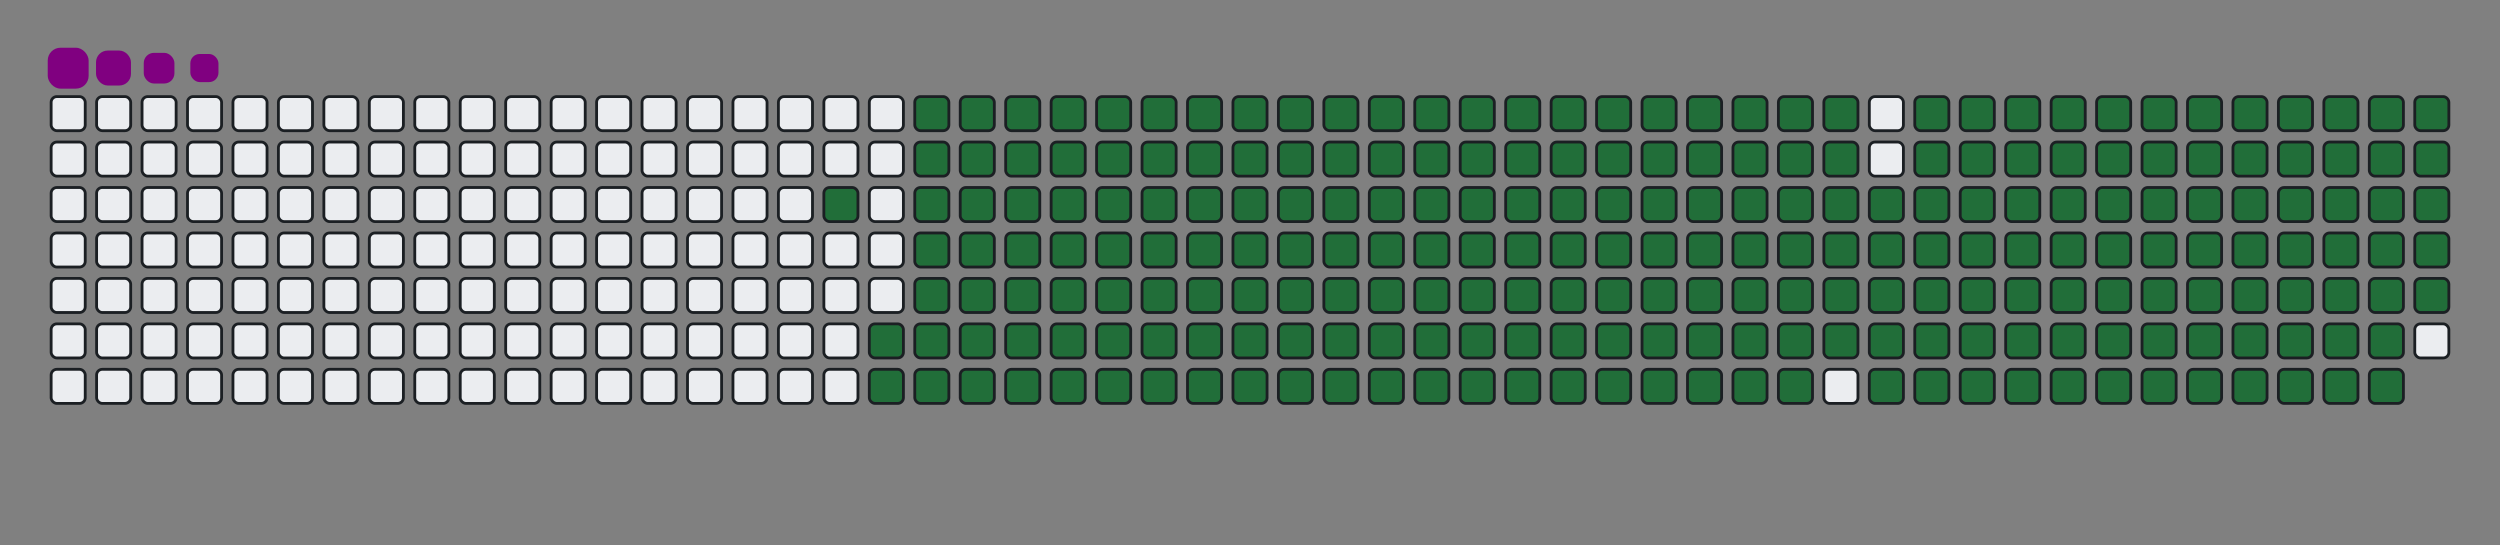 <svg viewBox="-16 -32 880 192" width="880" height="192" xmlns="http://www.w3.org/2000/svg"><rect x="-16" y="-32" width="880" height="192" fill="#808080" stroke="none"/><desc>Generated with https://github.com/Platane/snk</desc><style>@keyframes c0{93.24%{fill:#216e39}93.26%,to{fill:#ebedf0}}@keyframes c1{72.66%{fill:#216e39}72.68%,to{fill:#ebedf0}}@keyframes c2{72.98%{fill:#216e39}73%,to{fill:#ebedf0}}@keyframes c3{6.42%{fill:#216e39}6.44%,to{fill:#ebedf0}}@keyframes c4{19.6%{fill:#216e39}19.62%,to{fill:#ebedf0}}@keyframes c5{19.93%{fill:#216e39}19.95%,to{fill:#ebedf0}}@keyframes c6{50.47%{fill:#216e39}50.49%,to{fill:#ebedf0}}@keyframes c7{50.79%{fill:#216e39}50.81%,to{fill:#ebedf0}}@keyframes c8{72.34%{fill:#216e39}72.36%,to{fill:#ebedf0}}@keyframes c9{73.3%{fill:#216e39}73.32%,to{fill:#ebedf0}}@keyframes ca{6.74%{fill:#216e39}6.76%,to{fill:#ebedf0}}@keyframes cb{19.28%{fill:#216e39}19.3%,to{fill:#ebedf0}}@keyframes cc{20.25%{fill:#216e39}20.27%,to{fill:#ebedf0}}@keyframes cd{50.15%{fill:#216e39}50.17%,to{fill:#ebedf0}}@keyframes ce{51.12%{fill:#216e39}51.14%,to{fill:#ebedf0}}@keyframes cf{72.02%{fill:#216e39}72.04%,to{fill:#ebedf0}}@keyframes cg{73.62%{fill:#216e39}73.64%,to{fill:#ebedf0}}@keyframes ch{7.06%{fill:#216e39}7.08%,to{fill:#ebedf0}}@keyframes ci{18.96%{fill:#216e39}18.98%,to{fill:#ebedf0}}@keyframes cj{20.57%{fill:#216e39}20.59%,to{fill:#ebedf0}}@keyframes ck{49.83%{fill:#216e39}49.85%,to{fill:#ebedf0}}@keyframes cl{51.44%{fill:#216e39}51.46%,to{fill:#ebedf0}}@keyframes cm{71.69%{fill:#216e39}71.71%,to{fill:#ebedf0}}@keyframes cn{73.94%{fill:#216e39}73.96%,to{fill:#ebedf0}}@keyframes co{7.39%{fill:#216e39}7.41%,to{fill:#ebedf0}}@keyframes cp{18.64%{fill:#216e39}18.66%,to{fill:#ebedf0}}@keyframes cq{20.89%{fill:#216e39}20.91%,to{fill:#ebedf0}}@keyframes cr{49.51%{fill:#216e39}49.53%,to{fill:#ebedf0}}@keyframes cs{51.76%{fill:#216e39}51.78%,to{fill:#ebedf0}}@keyframes ct{71.37%{fill:#216e39}71.39%,to{fill:#ebedf0}}@keyframes cu{74.27%{fill:#216e39}74.29%,to{fill:#ebedf0}}@keyframes cv{7.71%{fill:#216e39}7.73%,to{fill:#ebedf0}}@keyframes cw{18.32%{fill:#216e39}18.34%,to{fill:#ebedf0}}@keyframes cx{21.21%{fill:#216e39}21.23%,to{fill:#ebedf0}}@keyframes cy{49.19%{fill:#216e39}49.21%,to{fill:#ebedf0}}@keyframes cz{52.08%{fill:#216e39}52.1%,to{fill:#ebedf0}}@keyframes c10{71.05%{fill:#216e39}71.07%,to{fill:#ebedf0}}@keyframes c11{74.59%{fill:#216e39}74.61%,to{fill:#ebedf0}}@keyframes c12{8.03%{fill:#216e39}8.05%,to{fill:#ebedf0}}@keyframes c13{18%{fill:#216e39}18.02%,to{fill:#ebedf0}}@keyframes c14{21.53%{fill:#216e39}21.55%,to{fill:#ebedf0}}@keyframes c15{48.86%{fill:#216e39}48.88%,to{fill:#ebedf0}}@keyframes c16{52.4%{fill:#216e39}52.42%,to{fill:#ebedf0}}@keyframes c17{70.73%{fill:#216e39}70.75%,to{fill:#ebedf0}}@keyframes c18{74.91%{fill:#216e39}74.93%,to{fill:#ebedf0}}@keyframes c19{8.35%{fill:#216e39}8.37%,to{fill:#ebedf0}}@keyframes c1a{17.67%{fill:#216e39}17.69%,to{fill:#ebedf0}}@keyframes c1b{21.85%{fill:#216e39}21.87%,to{fill:#ebedf0}}@keyframes c1c{48.54%{fill:#216e39}48.56%,to{fill:#ebedf0}}@keyframes c1d{52.72%{fill:#216e39}52.74%,to{fill:#ebedf0}}@keyframes c1e{70.41%{fill:#216e39}70.43%,to{fill:#ebedf0}}@keyframes c1f{75.23%{fill:#216e39}75.25%,to{fill:#ebedf0}}@keyframes c1g{8.67%{fill:#216e39}8.69%,to{fill:#ebedf0}}@keyframes c1h{17.35%{fill:#216e39}17.37%,to{fill:#ebedf0}}@keyframes c1i{22.18%{fill:#216e39}22.2%,to{fill:#ebedf0}}@keyframes c1j{48.22%{fill:#216e39}48.24%,to{fill:#ebedf0}}@keyframes c1k{53.04%{fill:#216e39}53.06%,to{fill:#ebedf0}}@keyframes c1l{70.09%{fill:#216e39}70.11%,to{fill:#ebedf0}}@keyframes c1m{75.55%{fill:#216e39}75.57%,to{fill:#ebedf0}}@keyframes c1n{8.99%{fill:#216e39}9.01%,to{fill:#ebedf0}}@keyframes c1o{17.03%{fill:#216e39}17.05%,to{fill:#ebedf0}}@keyframes c1p{22.5%{fill:#216e39}22.52%,to{fill:#ebedf0}}@keyframes c1q{47.9%{fill:#216e39}47.92%,to{fill:#ebedf0}}@keyframes c1r{53.37%{fill:#216e39}53.39%,to{fill:#ebedf0}}@keyframes c1s{69.76%{fill:#216e39}69.78%,to{fill:#ebedf0}}@keyframes c1t{75.87%{fill:#216e39}75.89%,to{fill:#ebedf0}}@keyframes c1u{9.31%{fill:#216e39}9.33%,to{fill:#ebedf0}}@keyframes c1v{16.71%{fill:#216e39}16.73%,to{fill:#ebedf0}}@keyframes c1w{22.82%{fill:#216e39}22.84%,to{fill:#ebedf0}}@keyframes c1x{47.58%{fill:#216e39}47.6%,to{fill:#ebedf0}}@keyframes c1y{53.69%{fill:#216e39}53.71%,to{fill:#ebedf0}}@keyframes c1z{69.44%{fill:#216e39}69.46%,to{fill:#ebedf0}}@keyframes c20{76.2%{fill:#216e39}76.22%,to{fill:#ebedf0}}@keyframes c21{9.64%{fill:#216e39}9.66%,to{fill:#ebedf0}}@keyframes c22{16.39%{fill:#216e39}16.41%,to{fill:#ebedf0}}@keyframes c23{23.14%{fill:#216e39}23.16%,to{fill:#ebedf0}}@keyframes c24{47.26%{fill:#216e39}47.28%,to{fill:#ebedf0}}@keyframes c25{54.01%{fill:#216e39}54.03%,to{fill:#ebedf0}}@keyframes c26{69.12%{fill:#216e39}69.14%,to{fill:#ebedf0}}@keyframes c27{76.52%{fill:#216e39}76.54%,to{fill:#ebedf0}}@keyframes c28{9.96%{fill:#216e39}9.98%,to{fill:#ebedf0}}@keyframes c29{16.07%{fill:#216e39}16.09%,to{fill:#ebedf0}}@keyframes c2a{23.46%{fill:#216e39}23.48%,to{fill:#ebedf0}}@keyframes c2b{46.94%{fill:#216e39}46.96%,to{fill:#ebedf0}}@keyframes c2c{54.33%{fill:#216e39}54.35%,to{fill:#ebedf0}}@keyframes c2d{68.8%{fill:#216e39}68.82%,to{fill:#ebedf0}}@keyframes c2e{76.84%{fill:#216e39}76.86%,to{fill:#ebedf0}}@keyframes c2f{10.28%{fill:#216e39}10.3%,to{fill:#ebedf0}}@keyframes c2g{15.75%{fill:#216e39}15.77%,to{fill:#ebedf0}}@keyframes c2h{23.78%{fill:#216e39}23.8%,to{fill:#ebedf0}}@keyframes c2i{46.61%{fill:#216e39}46.63%,to{fill:#ebedf0}}@keyframes c2j{54.65%{fill:#216e39}54.67%,to{fill:#ebedf0}}@keyframes c2k{68.48%{fill:#216e39}68.5%,to{fill:#ebedf0}}@keyframes c2l{77.16%{fill:#216e39}77.18%,to{fill:#ebedf0}}@keyframes c2m{10.6%{fill:#216e39}10.62%,to{fill:#ebedf0}}@keyframes c2n{15.42%{fill:#216e39}15.44%,to{fill:#ebedf0}}@keyframes c2o{24.11%{fill:#216e39}24.13%,to{fill:#ebedf0}}@keyframes c2p{46.29%{fill:#216e39}46.31%,to{fill:#ebedf0}}@keyframes c2q{54.97%{fill:#216e39}54.99%,to{fill:#ebedf0}}@keyframes c2r{68.16%{fill:#216e39}68.18%,to{fill:#ebedf0}}@keyframes c2s{77.48%{fill:#216e39}77.5%,to{fill:#ebedf0}}@keyframes c2t{10.92%{fill:#216e39}10.94%,to{fill:#ebedf0}}@keyframes c2u{15.1%{fill:#216e39}15.12%,to{fill:#ebedf0}}@keyframes c2v{24.43%{fill:#216e39}24.45%,to{fill:#ebedf0}}@keyframes c2w{45.97%{fill:#216e39}45.99%,to{fill:#ebedf0}}@keyframes c2x{55.3%{fill:#216e39}55.32%,to{fill:#ebedf0}}@keyframes c2y{67.84%{fill:#216e39}67.86%,to{fill:#ebedf0}}@keyframes c2z{77.8%{fill:#216e39}77.82%,to{fill:#ebedf0}}@keyframes c30{11.24%{fill:#216e39}11.26%,to{fill:#ebedf0}}@keyframes c31{14.78%{fill:#216e39}14.8%,to{fill:#ebedf0}}@keyframes c32{24.75%{fill:#216e39}24.77%,to{fill:#ebedf0}}@keyframes c33{45.65%{fill:#216e39}45.67%,to{fill:#ebedf0}}@keyframes c34{55.62%{fill:#216e39}55.64%,to{fill:#ebedf0}}@keyframes c35{67.51%{fill:#216e39}67.53%,to{fill:#ebedf0}}@keyframes c36{78.13%{fill:#216e39}78.15%,to{fill:#ebedf0}}@keyframes c37{11.57%{fill:#216e39}11.59%,to{fill:#ebedf0}}@keyframes c38{14.46%{fill:#216e39}14.48%,to{fill:#ebedf0}}@keyframes c39{25.07%{fill:#216e39}25.09%,to{fill:#ebedf0}}@keyframes c3a{45.33%{fill:#216e39}45.35%,to{fill:#ebedf0}}@keyframes c3b{55.94%{fill:#216e39}55.96%,to{fill:#ebedf0}}@keyframes c3c{67.19%{fill:#216e39}67.21%,to{fill:#ebedf0}}@keyframes c3d{78.45%{fill:#216e39}78.47%,to{fill:#ebedf0}}@keyframes c3e{11.89%{fill:#216e39}11.91%,to{fill:#ebedf0}}@keyframes c3f{14.14%{fill:#216e39}14.16%,to{fill:#ebedf0}}@keyframes c3g{25.39%{fill:#216e39}25.41%,to{fill:#ebedf0}}@keyframes c3h{45.01%{fill:#216e39}45.03%,to{fill:#ebedf0}}@keyframes c3i{56.26%{fill:#216e39}56.28%,to{fill:#ebedf0}}@keyframes c3j{66.87%{fill:#216e39}66.89%,to{fill:#ebedf0}}@keyframes c3k{78.77%{fill:#216e39}78.79%,to{fill:#ebedf0}}@keyframes c3l{12.21%{fill:#216e39}12.23%,to{fill:#ebedf0}}@keyframes c3m{13.82%{fill:#216e39}13.84%,to{fill:#ebedf0}}@keyframes c3n{25.71%{fill:#216e39}25.73%,to{fill:#ebedf0}}@keyframes c3o{44.68%{fill:#216e39}44.7%,to{fill:#ebedf0}}@keyframes c3p{56.58%{fill:#216e39}56.6%,to{fill:#ebedf0}}@keyframes c3q{66.55%{fill:#216e39}66.57%,to{fill:#ebedf0}}@keyframes c3r{79.09%{fill:#216e39}79.11%,to{fill:#ebedf0}}@keyframes c3s{12.53%{fill:#216e39}12.55%,to{fill:#ebedf0}}@keyframes c3t{13.49%{fill:#216e39}13.51%,to{fill:#ebedf0}}@keyframes c3u{26.04%{fill:#216e39}26.06%,to{fill:#ebedf0}}@keyframes c3v{44.36%{fill:#216e39}44.38%,to{fill:#ebedf0}}@keyframes c3w{56.9%{fill:#216e39}56.92%,to{fill:#ebedf0}}@keyframes c3x{66.23%{fill:#216e39}66.25%,to{fill:#ebedf0}}@keyframes c3y{79.41%{fill:#216e39}79.43%,to{fill:#ebedf0}}@keyframes c3z{12.85%{fill:#216e39}12.87%,to{fill:#ebedf0}}@keyframes c40{13.17%{fill:#216e39}13.19%,to{fill:#ebedf0}}@keyframes c41{26.36%{fill:#216e39}26.38%,to{fill:#ebedf0}}@keyframes c42{44.04%{fill:#216e39}44.06%,to{fill:#ebedf0}}@keyframes c43{57.22%{fill:#216e39}57.24%,to{fill:#ebedf0}}@keyframes c44{65.91%{fill:#216e39}65.93%,to{fill:#ebedf0}}@keyframes c45{26.68%{fill:#216e39}26.7%,to{fill:#ebedf0}}@keyframes c46{43.72%{fill:#216e39}43.74%,to{fill:#ebedf0}}@keyframes c47{57.55%{fill:#216e39}57.57%,to{fill:#ebedf0}}@keyframes c48{65.58%{fill:#216e39}65.6%,to{fill:#ebedf0}}@keyframes c49{80.05%{fill:#216e39}80.07%,to{fill:#ebedf0}}@keyframes c4a{34.72%{fill:#216e39}34.74%,to{fill:#ebedf0}}@keyframes c4b{35.04%{fill:#216e39}35.06%,to{fill:#ebedf0}}@keyframes c4c{27%{fill:#216e39}27.02%,to{fill:#ebedf0}}@keyframes c4d{43.4%{fill:#216e39}43.42%,to{fill:#ebedf0}}@keyframes c4e{57.87%{fill:#216e39}57.89%,to{fill:#ebedf0}}@keyframes c4f{65.26%{fill:#216e39}65.28%,to{fill:#ebedf0}}@keyframes c4g{80.38%{fill:#216e39}80.4%,to{fill:#ebedf0}}@keyframes c4h{34.4%{fill:#216e39}34.42%,to{fill:#ebedf0}}@keyframes c4i{35.36%{fill:#216e39}35.38%,to{fill:#ebedf0}}@keyframes c4j{27.32%{fill:#216e39}27.34%,to{fill:#ebedf0}}@keyframes c4k{43.08%{fill:#216e39}43.1%,to{fill:#ebedf0}}@keyframes c4l{58.19%{fill:#216e39}58.21%,to{fill:#ebedf0}}@keyframes c4m{64.94%{fill:#216e39}64.96%,to{fill:#ebedf0}}@keyframes c4n{80.7%{fill:#216e39}80.72%,to{fill:#ebedf0}}@keyframes c4o{34.07%{fill:#216e39}34.09%,to{fill:#ebedf0}}@keyframes c4p{35.68%{fill:#216e39}35.7%,to{fill:#ebedf0}}@keyframes c4q{27.64%{fill:#216e39}27.66%,to{fill:#ebedf0}}@keyframes c4r{42.76%{fill:#216e39}42.78%,to{fill:#ebedf0}}@keyframes c4s{58.51%{fill:#216e39}58.53%,to{fill:#ebedf0}}@keyframes c4t{64.62%{fill:#216e39}64.64%,to{fill:#ebedf0}}@keyframes c4u{81.02%{fill:#216e39}81.04%,to{fill:#ebedf0}}@keyframes c4v{33.75%{fill:#216e39}33.77%,to{fill:#ebedf0}}@keyframes c4w{36%{fill:#216e39}36.02%,to{fill:#ebedf0}}@keyframes c4x{27.96%{fill:#216e39}27.98%,to{fill:#ebedf0}}@keyframes c4y{42.43%{fill:#216e39}42.45%,to{fill:#ebedf0}}@keyframes c4z{58.83%{fill:#216e39}58.85%,to{fill:#ebedf0}}@keyframes c50{64.3%{fill:#216e39}64.32%,to{fill:#ebedf0}}@keyframes c51{81.34%{fill:#216e39}81.36%,to{fill:#ebedf0}}@keyframes c52{33.43%{fill:#216e39}33.45%,to{fill:#ebedf0}}@keyframes c53{36.32%{fill:#216e39}36.34%,to{fill:#ebedf0}}@keyframes c54{28.29%{fill:#216e39}28.31%,to{fill:#ebedf0}}@keyframes c55{42.11%{fill:#216e39}42.13%,to{fill:#ebedf0}}@keyframes c56{59.15%{fill:#216e39}59.17%,to{fill:#ebedf0}}@keyframes c57{63.98%{fill:#216e39}64%,to{fill:#ebedf0}}@keyframes c58{81.66%{fill:#216e39}81.68%,to{fill:#ebedf0}}@keyframes c59{33.11%{fill:#216e39}33.13%,to{fill:#ebedf0}}@keyframes c5a{36.65%{fill:#216e39}36.67%,to{fill:#ebedf0}}@keyframes c5b{28.61%{fill:#216e39}28.63%,to{fill:#ebedf0}}@keyframes c5c{41.79%{fill:#216e39}41.81%,to{fill:#ebedf0}}@keyframes c5d{59.48%{fill:#216e39}59.5%,to{fill:#ebedf0}}@keyframes c5e{63.66%{fill:#216e39}63.68%,to{fill:#ebedf0}}@keyframes c5f{81.98%{fill:#216e39}82%,to{fill:#ebedf0}}@keyframes c5g{32.79%{fill:#216e39}32.81%,to{fill:#ebedf0}}@keyframes c5h{36.97%{fill:#216e39}36.99%,to{fill:#ebedf0}}@keyframes c5i{28.93%{fill:#216e39}28.95%,to{fill:#ebedf0}}@keyframes c5j{41.47%{fill:#216e39}41.49%,to{fill:#ebedf0}}@keyframes c5k{59.8%{fill:#216e39}59.82%,to{fill:#ebedf0}}@keyframes c5l{63.33%{fill:#216e39}63.35%,to{fill:#ebedf0}}@keyframes c5m{82.31%{fill:#216e39}82.33%,to{fill:#ebedf0}}@keyframes c5n{32.47%{fill:#216e39}32.49%,to{fill:#ebedf0}}@keyframes c5o{37.29%{fill:#216e39}37.31%,to{fill:#ebedf0}}@keyframes c5p{29.25%{fill:#216e39}29.27%,to{fill:#ebedf0}}@keyframes c5q{41.15%{fill:#216e39}41.17%,to{fill:#ebedf0}}@keyframes c5r{60.12%{fill:#216e39}60.14%,to{fill:#ebedf0}}@keyframes c5s{63.01%{fill:#216e39}63.03%,to{fill:#ebedf0}}@keyframes c5t{62.69%{fill:#216e39}62.71%,to{fill:#ebedf0}}@keyframes c5u{32.14%{fill:#216e39}32.16%,to{fill:#ebedf0}}@keyframes c5v{37.61%{fill:#216e39}37.63%,to{fill:#ebedf0}}@keyframes c5w{29.57%{fill:#216e39}29.59%,to{fill:#ebedf0}}@keyframes c5x{40.83%{fill:#216e39}40.85%,to{fill:#ebedf0}}@keyframes c5y{60.44%{fill:#216e39}60.46%,to{fill:#ebedf0}}@keyframes c5z{60.76%{fill:#216e39}60.78%,to{fill:#ebedf0}}@keyframes c60{62.37%{fill:#216e39}62.39%,to{fill:#ebedf0}}@keyframes c61{31.82%{fill:#216e39}31.84%,to{fill:#ebedf0}}@keyframes c62{37.93%{fill:#216e39}37.95%,to{fill:#ebedf0}}@keyframes c63{29.89%{fill:#216e39}29.91%,to{fill:#ebedf0}}@keyframes c64{40.5%{fill:#216e39}40.52%,to{fill:#ebedf0}}@keyframes c65{40.18%{fill:#216e39}40.2%,to{fill:#ebedf0}}@keyframes c66{61.08%{fill:#216e39}61.1%,to{fill:#ebedf0}}@keyframes c67{62.05%{fill:#216e39}62.07%,to{fill:#ebedf0}}@keyframes c68{31.5%{fill:#216e39}31.52%,to{fill:#ebedf0}}@keyframes c69{38.25%{fill:#216e39}38.27%,to{fill:#ebedf0}}@keyframes c6a{30.22%{fill:#216e39}30.24%,to{fill:#ebedf0}}@keyframes c6b{38.9%{fill:#216e39}38.92%,to{fill:#ebedf0}}@keyframes c6c{39.86%{fill:#216e39}39.88%,to{fill:#ebedf0}}@keyframes c6d{61.4%{fill:#216e39}61.42%,to{fill:#ebedf0}}@keyframes c6e{61.73%{fill:#216e39}61.75%,to{fill:#ebedf0}}@keyframes c6f{31.18%{fill:#216e39}31.2%,to{fill:#ebedf0}}@keyframes c6g{30.86%{fill:#216e39}30.88%,to{fill:#ebedf0}}@keyframes c6h{30.54%{fill:#216e39}30.56%,to{fill:#ebedf0}}@keyframes c6i{39.22%{fill:#216e39}39.24%,to{fill:#ebedf0}}@keyframes c6j{39.54%{fill:#216e39}39.56%,to{fill:#ebedf0}}@keyframes u0{6.42%,6.44%,6.74%{transform:scale(0,1)}6.76%,7.06%,7.08%,7.39%{transform:scale(.01,1)}7.41%,7.71%,7.73%,8.03%{transform:scale(.02,1)}8.05%,8.35%,8.37%,8.67%,8.69%,8.99%{transform:scale(.03,1)}9.01%,9.31%,9.33%,9.64%{transform:scale(.04,1)}10.28%,9.66%,9.96%,9.98%{transform:scale(.05,1)}10.3%,10.6%,10.62%,10.92%,10.94%,11.24%{transform:scale(.06,1)}11.26%,11.57%,11.59%,11.89%{transform:scale(.07,1)}11.91%,12.21%,12.23%,12.53%,12.55%,12.85%{transform:scale(.08,1)}12.87%,13.17%,13.19%,13.49%{transform:scale(.09,1)}13.51%,13.82%,13.84%,14.14%{transform:scale(.1,1)}14.16%,14.46%,14.48%,14.78%,14.8%,15.1%{transform:scale(.11,1)}15.12%,15.42%,15.44%,15.75%{transform:scale(.12,1)}15.77%,16.07%,16.09%,16.39%{transform:scale(.13,1)}16.41%,16.71%,16.73%,17.03%,17.05%,17.35%{transform:scale(.14,1)}17.37%,17.67%,17.69%,18%{transform:scale(.15,1)}18.02%,18.32%,18.34%,18.64%{transform:scale(.16,1)}18.66%,18.96%,18.98%,19.28%,19.3%,19.6%{transform:scale(.17,1)}19.62%,19.93%,19.95%,20.25%{transform:scale(.18,1)}20.27%,20.57%,20.59%,20.89%,20.91%,21.21%{transform:scale(.19,1)}21.23%,21.53%,21.55%,21.85%{transform:scale(.2,1)}21.87%,22.18%,22.2%,22.5%{transform:scale(.21,1)}22.52%,22.82%,22.84%,23.14%,23.16%,23.46%{transform:scale(.22,1)}23.48%,23.78%,23.8%,24.11%{transform:scale(.23,1)}24.13%,24.43%,24.45%,24.75%{transform:scale(.24,1)}24.77%,25.07%,25.09%,25.39%,25.41%,25.71%{transform:scale(.25,1)}25.73%,26.04%,26.06%,26.36%{transform:scale(.26,1)}26.38%,26.68%,26.7%,27%{transform:scale(.27,1)}27.02%,27.32%,27.34%,27.64%,27.66%,27.96%{transform:scale(.28,1)}27.98%,28.29%,28.31%,28.61%{transform:scale(.29,1)}28.63%,28.93%,28.95%,29.25%{transform:scale(.3,1)}29.27%,29.57%,29.59%,29.89%,29.91%,30.22%{transform:scale(.31,1)}30.24%,30.54%,30.56%,30.86%{transform:scale(.32,1)}30.88%,31.18%,31.2%,31.5%,31.52%,31.82%{transform:scale(.33,1)}31.84%,32.14%,32.16%,32.47%{transform:scale(.34,1)}32.49%,32.79%,32.81%,33.11%{transform:scale(.35,1)}33.13%,33.43%,33.45%,33.75%,33.77%,34.07%{transform:scale(.36,1)}34.09%,34.4%,34.42%,34.72%{transform:scale(.37,1)}34.74%,35.04%,35.06%,35.36%{transform:scale(.38,1)}35.38%,35.68%,35.7%,36%,36.02%,36.32%{transform:scale(.39,1)}36.34%,36.65%,36.67%,36.97%{transform:scale(.4,1)}36.99%,37.29%,37.31%,37.61%{transform:scale(.41,1)}37.63%,37.93%,37.95%,38.25%,38.27%,38.9%{transform:scale(.42,1)}38.92%,39.22%,39.24%,39.54%{transform:scale(.43,1)}39.56%,39.86%,39.88%,40.18%,40.2%,40.5%{transform:scale(.44,1)}40.52%,40.83%,40.85%,41.15%{transform:scale(.45,1)}41.17%,41.47%,41.49%,41.79%{transform:scale(.46,1)}41.81%,42.11%,42.13%,42.43%,42.45%,42.76%{transform:scale(.47,1)}42.78%,43.08%,43.1%,43.4%{transform:scale(.48,1)}43.42%,43.72%,43.74%,44.04%{transform:scale(.49,1)}44.06%,44.36%,44.38%,44.68%,44.7%,45.01%{transform:scale(.5,1)}45.03%,45.33%,45.35%,45.65%{transform:scale(.51,1)}45.67%,45.97%,45.99%,46.29%{transform:scale(.52,1)}46.31%,46.61%,46.63%,46.94%,46.96%,47.26%{transform:scale(.53,1)}47.28%,47.58%,47.6%,47.9%{transform:scale(.54,1)}47.92%,48.22%,48.24%,48.54%{transform:scale(.55,1)}48.56%,48.86%,48.88%,49.19%,49.21%,49.51%{transform:scale(.56,1)}49.53%,49.83%,49.85%,50.15%{transform:scale(.57,1)}50.17%,50.47%,50.49%,50.79%,50.81%,51.12%{transform:scale(.58,1)}51.14%,51.44%,51.46%,51.76%{transform:scale(.59,1)}51.78%,52.08%,52.1%,52.4%{transform:scale(.6,1)}52.42%,52.72%,52.74%,53.04%,53.06%,53.37%{transform:scale(.61,1)}53.39%,53.69%,53.71%,54.01%{transform:scale(.62,1)}54.03%,54.33%,54.35%,54.65%{transform:scale(.63,1)}54.67%,54.97%,54.99%,55.3%,55.32%,55.62%{transform:scale(.64,1)}55.64%,55.94%,55.96%,56.26%{transform:scale(.65,1)}56.28%,56.58%,56.6%,56.9%{transform:scale(.66,1)}56.92%,57.22%,57.24%,57.55%,57.57%,57.87%{transform:scale(.67,1)}57.89%,58.19%,58.21%,58.51%{transform:scale(.68,1)}58.53%,58.83%,58.85%,59.15%,59.17%,59.48%{transform:scale(.69,1)}59.5%,59.8%,59.82%,60.12%{transform:scale(.7,1)}60.14%,60.44%,60.46%,60.76%{transform:scale(.71,1)}60.78%,61.08%,61.1%,61.4%,61.42%,61.73%{transform:scale(.72,1)}61.75%,62.05%,62.07%,62.37%{transform:scale(.73,1)}62.39%,62.69%,62.71%,63.01%{transform:scale(.74,1)}63.03%,63.33%,63.35%,63.66%,63.68%,63.98%{transform:scale(.75,1)}64%,64.3%,64.32%,64.62%{transform:scale(.76,1)}64.64%,64.94%,64.96%,65.26%{transform:scale(.77,1)}65.28%,65.58%,65.6%,65.91%,65.93%,66.23%{transform:scale(.78,1)}66.25%,66.55%,66.57%,66.87%{transform:scale(.79,1)}66.89%,67.19%,67.21%,67.51%{transform:scale(.8,1)}67.53%,67.84%,67.86%,68.16%,68.18%,68.48%{transform:scale(.81,1)}68.5%,68.8%,68.82%,69.12%{transform:scale(.82,1)}69.14%,69.44%,69.46%,69.76%,69.78%,70.09%{transform:scale(.83,1)}70.11%,70.41%,70.43%,70.73%{transform:scale(.84,1)}70.75%,71.05%,71.07%,71.37%{transform:scale(.85,1)}71.39%,71.69%,71.71%,72.02%,72.04%,72.34%{transform:scale(.86,1)}72.36%,72.66%,72.68%,72.98%{transform:scale(.87,1)}73%,73.3%,73.32%,73.62%{transform:scale(.88,1)}73.64%,73.94%,73.96%,74.27%,74.29%,74.59%{transform:scale(.89,1)}74.61%,74.91%,74.93%,75.23%{transform:scale(.9,1)}75.25%,75.55%,75.57%,75.87%{transform:scale(.91,1)}75.89%,76.2%,76.22%,76.52%,76.54%,76.84%{transform:scale(.92,1)}76.86%,77.16%,77.18%,77.48%{transform:scale(.93,1)}77.5%,77.8%,77.82%,78.13%,78.15%,78.45%{transform:scale(.94,1)}78.47%,78.77%,78.79%,79.09%{transform:scale(.95,1)}79.11%,79.41%,79.43%,80.05%{transform:scale(.96,1)}80.07%,80.38%,80.4%,80.7%,80.72%,81.02%{transform:scale(.97,1)}81.04%,81.34%,81.36%,81.66%{transform:scale(.98,1)}81.68%,81.98%,82%,82.31%{transform:scale(.99,1)}82.33%,93.24%,93.26%,to{transform:scale(1,1)}}@keyframes s0{0%,99.68%{transform:translate(0,-16px)}.32%{transform:translate(0,0)}12.86%{transform:translate(624px,0)}13.18%{transform:translate(624px,16px)}19.61%{transform:translate(304px,16px)}19.94%{transform:translate(304px,32px)}30.55%{transform:translate(832px,32px)}31.19%{transform:translate(832px,0)}34.73%{transform:translate(656px,0)}35.05%{transform:translate(656px,16px)}38.26%{transform:translate(816px,16px)}38.91%{transform:translate(816px,48px)}39.23%{transform:translate(832px,48px)}39.55%{transform:translate(832px,64px)}40.19%{transform:translate(800px,64px)}40.51%{transform:translate(800px,48px)}50.48%{transform:translate(304px,48px)}50.8%{transform:translate(304px,64px)}60.45%{transform:translate(784px,64px)}60.77%{transform:translate(784px,80px)}61.41%{transform:translate(816px,80px)}61.74%{transform:translate(816px,96px)}62.7%{transform:translate(768px,96px)}63.02%{transform:translate(768px,80px)}72.67%{transform:translate(288px,80px)}72.99%{transform:translate(288px,96px)}82.32%{transform:translate(752px,96px)}83.6%{transform:translate(752px,32px)}97.43%{transform:translate(64px,32px)}98.07%{transform:translate(64px,0)}98.39%{transform:translate(48px,0)}98.71%{transform:translate(48px,-16px)}}@keyframes s1{0%,99.68%{transform:translate(16px,-16px)}.32%{transform:translate(0,-16px)}.64%{transform:translate(0,0)}13.18%{transform:translate(624px,0)}13.5%{transform:translate(624px,16px)}19.94%{transform:translate(304px,16px)}20.26%{transform:translate(304px,32px)}30.87%{transform:translate(832px,32px)}31.51%{transform:translate(832px,0)}35.05%{transform:translate(656px,0)}35.37%{transform:translate(656px,16px)}38.59%{transform:translate(816px,16px)}39.23%{transform:translate(816px,48px)}39.55%{transform:translate(832px,48px)}39.87%{transform:translate(832px,64px)}40.51%{transform:translate(800px,64px)}40.84%{transform:translate(800px,48px)}50.8%{transform:translate(304px,48px)}51.13%{transform:translate(304px,64px)}60.77%{transform:translate(784px,64px)}61.09%{transform:translate(784px,80px)}61.74%{transform:translate(816px,80px)}62.06%{transform:translate(816px,96px)}63.02%{transform:translate(768px,96px)}63.34%{transform:translate(768px,80px)}72.99%{transform:translate(288px,80px)}73.31%{transform:translate(288px,96px)}82.64%{transform:translate(752px,96px)}83.92%{transform:translate(752px,32px)}97.75%{transform:translate(64px,32px)}98.39%{transform:translate(64px,0)}98.71%{transform:translate(48px,0)}99.04%{transform:translate(48px,-16px)}}@keyframes s2{0%,99.68%{transform:translate(32px,-16px)}.64%{transform:translate(0,-16px)}.96%{transform:translate(0,0)}13.5%{transform:translate(624px,0)}13.83%{transform:translate(624px,16px)}20.26%{transform:translate(304px,16px)}20.58%{transform:translate(304px,32px)}31.19%{transform:translate(832px,32px)}31.83%{transform:translate(832px,0)}35.37%{transform:translate(656px,0)}35.69%{transform:translate(656px,16px)}38.91%{transform:translate(816px,16px)}39.55%{transform:translate(816px,48px)}39.87%{transform:translate(832px,48px)}40.19%{transform:translate(832px,64px)}40.84%{transform:translate(800px,64px)}41.16%{transform:translate(800px,48px)}51.13%{transform:translate(304px,48px)}51.45%{transform:translate(304px,64px)}61.09%{transform:translate(784px,64px)}61.41%{transform:translate(784px,80px)}62.06%{transform:translate(816px,80px)}62.38%{transform:translate(816px,96px)}63.34%{transform:translate(768px,96px)}63.67%{transform:translate(768px,80px)}73.31%{transform:translate(288px,80px)}73.63%{transform:translate(288px,96px)}82.96%{transform:translate(752px,96px)}84.24%{transform:translate(752px,32px)}98.07%{transform:translate(64px,32px)}98.71%{transform:translate(64px,0)}99.04%{transform:translate(48px,0)}99.36%{transform:translate(48px,-16px)}}@keyframes s3{0%,99.68%{transform:translate(48px,-16px)}.96%{transform:translate(0,-16px)}1.29%{transform:translate(0,0)}13.83%{transform:translate(624px,0)}14.15%{transform:translate(624px,16px)}20.58%{transform:translate(304px,16px)}20.9%{transform:translate(304px,32px)}31.51%{transform:translate(832px,32px)}32.15%{transform:translate(832px,0)}35.69%{transform:translate(656px,0)}36.01%{transform:translate(656px,16px)}39.23%{transform:translate(816px,16px)}39.87%{transform:translate(816px,48px)}40.19%{transform:translate(832px,48px)}40.51%{transform:translate(832px,64px)}41.16%{transform:translate(800px,64px)}41.48%{transform:translate(800px,48px)}51.45%{transform:translate(304px,48px)}51.77%{transform:translate(304px,64px)}61.41%{transform:translate(784px,64px)}61.74%{transform:translate(784px,80px)}62.38%{transform:translate(816px,80px)}62.7%{transform:translate(816px,96px)}63.67%{transform:translate(768px,96px)}63.99%{transform:translate(768px,80px)}73.63%{transform:translate(288px,80px)}73.95%{transform:translate(288px,96px)}83.28%{transform:translate(752px,96px)}84.57%{transform:translate(752px,32px)}98.39%{transform:translate(64px,32px)}99.04%{transform:translate(64px,0)}99.36%{transform:translate(48px,0)}}:root{--cb:#1b1f230a;--cs:purple;--ce:#ebedf0;--c0:#ebedf0;--c1:#9be9a8;--c2:#40c463;--c3:#30a14e;--c4:#216e39}@media (prefers-color-scheme:dark){:root{--cb:#1b1f230a;--cs:purple;--ce:#161b22;--c1:#01311f;--c2:#034525;--c3:#0f6d31;--c4:#00c647}}.c{shape-rendering:geometricPrecision;fill:#ebedf0;stroke-width:1px;stroke:#1b1f230a;animation:none 31100ms linear infinite}.c.c0,.c.c1{fill:#216e39;animation-name:c0}.c.c1{animation-name:c1}.c.c2,.c.c3,.c.c4{fill:#216e39;animation-name:c2}.c.c3,.c.c4{animation-name:c3}.c.c4{animation-name:c4}.c.c5,.c.c6,.c.c7{fill:#216e39;animation-name:c5}.c.c6,.c.c7{animation-name:c6}.c.c7{animation-name:c7}.c.c8,.c.c9,.c.ca{fill:#216e39;animation-name:c8}.c.c9,.c.ca{animation-name:c9}.c.ca{animation-name:ca}.c.cb,.c.cc,.c.cd{fill:#216e39;animation-name:cb}.c.cc,.c.cd{animation-name:cc}.c.cd{animation-name:cd}.c.ce,.c.cf,.c.cg{fill:#216e39;animation-name:ce}.c.cf,.c.cg{animation-name:cf}.c.cg{animation-name:cg}.c.ch,.c.ci,.c.cj{fill:#216e39;animation-name:ch}.c.ci,.c.cj{animation-name:ci}.c.cj{animation-name:cj}.c.ck,.c.cl,.c.cm{fill:#216e39;animation-name:ck}.c.cl,.c.cm{animation-name:cl}.c.cm{animation-name:cm}.c.cn,.c.co,.c.cp{fill:#216e39;animation-name:cn}.c.co,.c.cp{animation-name:co}.c.cp{animation-name:cp}.c.cq,.c.cr,.c.cs{fill:#216e39;animation-name:cq}.c.cr,.c.cs{animation-name:cr}.c.cs{animation-name:cs}.c.ct,.c.cu,.c.cv{fill:#216e39;animation-name:ct}.c.cu,.c.cv{animation-name:cu}.c.cv{animation-name:cv}.c.cw,.c.cx,.c.cy{fill:#216e39;animation-name:cw}.c.cx,.c.cy{animation-name:cx}.c.cy{animation-name:cy}.c.c10,.c.c11,.c.cz{fill:#216e39;animation-name:cz}.c.c10,.c.c11{animation-name:c10}.c.c11{animation-name:c11}.c.c12,.c.c13,.c.c14{fill:#216e39;animation-name:c12}.c.c13,.c.c14{animation-name:c13}.c.c14{animation-name:c14}.c.c15,.c.c16,.c.c17{fill:#216e39;animation-name:c15}.c.c16,.c.c17{animation-name:c16}.c.c17{animation-name:c17}.c.c18,.c.c19,.c.c1a{fill:#216e39;animation-name:c18}.c.c19,.c.c1a{animation-name:c19}.c.c1a{animation-name:c1a}.c.c1b,.c.c1c,.c.c1d{fill:#216e39;animation-name:c1b}.c.c1c,.c.c1d{animation-name:c1c}.c.c1d{animation-name:c1d}.c.c1e,.c.c1f,.c.c1g{fill:#216e39;animation-name:c1e}.c.c1f,.c.c1g{animation-name:c1f}.c.c1g{animation-name:c1g}.c.c1h,.c.c1i,.c.c1j{fill:#216e39;animation-name:c1h}.c.c1i,.c.c1j{animation-name:c1i}.c.c1j{animation-name:c1j}.c.c1k,.c.c1l,.c.c1m{fill:#216e39;animation-name:c1k}.c.c1l,.c.c1m{animation-name:c1l}.c.c1m{animation-name:c1m}.c.c1n,.c.c1o,.c.c1p{fill:#216e39;animation-name:c1n}.c.c1o,.c.c1p{animation-name:c1o}.c.c1p{animation-name:c1p}.c.c1q,.c.c1r,.c.c1s{fill:#216e39;animation-name:c1q}.c.c1r,.c.c1s{animation-name:c1r}.c.c1s{animation-name:c1s}.c.c1t,.c.c1u,.c.c1v{fill:#216e39;animation-name:c1t}.c.c1u,.c.c1v{animation-name:c1u}.c.c1v{animation-name:c1v}.c.c1w,.c.c1x,.c.c1y{fill:#216e39;animation-name:c1w}.c.c1x,.c.c1y{animation-name:c1x}.c.c1y{animation-name:c1y}.c.c1z,.c.c20,.c.c21{fill:#216e39;animation-name:c1z}.c.c20,.c.c21{animation-name:c20}.c.c21{animation-name:c21}.c.c22,.c.c23,.c.c24{fill:#216e39;animation-name:c22}.c.c23,.c.c24{animation-name:c23}.c.c24{animation-name:c24}.c.c25,.c.c26,.c.c27{fill:#216e39;animation-name:c25}.c.c26,.c.c27{animation-name:c26}.c.c27{animation-name:c27}.c.c28,.c.c29,.c.c2a{fill:#216e39;animation-name:c28}.c.c29,.c.c2a{animation-name:c29}.c.c2a{animation-name:c2a}.c.c2b,.c.c2c,.c.c2d{fill:#216e39;animation-name:c2b}.c.c2c,.c.c2d{animation-name:c2c}.c.c2d{animation-name:c2d}.c.c2e,.c.c2f,.c.c2g{fill:#216e39;animation-name:c2e}.c.c2f,.c.c2g{animation-name:c2f}.c.c2g{animation-name:c2g}.c.c2h,.c.c2i,.c.c2j{fill:#216e39;animation-name:c2h}.c.c2i,.c.c2j{animation-name:c2i}.c.c2j{animation-name:c2j}.c.c2k,.c.c2l,.c.c2m{fill:#216e39;animation-name:c2k}.c.c2l,.c.c2m{animation-name:c2l}.c.c2m{animation-name:c2m}.c.c2n,.c.c2o,.c.c2p{fill:#216e39;animation-name:c2n}.c.c2o,.c.c2p{animation-name:c2o}.c.c2p{animation-name:c2p}.c.c2q,.c.c2r,.c.c2s{fill:#216e39;animation-name:c2q}.c.c2r,.c.c2s{animation-name:c2r}.c.c2s{animation-name:c2s}.c.c2t,.c.c2u,.c.c2v{fill:#216e39;animation-name:c2t}.c.c2u,.c.c2v{animation-name:c2u}.c.c2v{animation-name:c2v}.c.c2w,.c.c2x,.c.c2y{fill:#216e39;animation-name:c2w}.c.c2x,.c.c2y{animation-name:c2x}.c.c2y{animation-name:c2y}.c.c2z,.c.c30,.c.c31{fill:#216e39;animation-name:c2z}.c.c30,.c.c31{animation-name:c30}.c.c31{animation-name:c31}.c.c32,.c.c33,.c.c34{fill:#216e39;animation-name:c32}.c.c33,.c.c34{animation-name:c33}.c.c34{animation-name:c34}.c.c35,.c.c36,.c.c37{fill:#216e39;animation-name:c35}.c.c36,.c.c37{animation-name:c36}.c.c37{animation-name:c37}.c.c38,.c.c39,.c.c3a{fill:#216e39;animation-name:c38}.c.c39,.c.c3a{animation-name:c39}.c.c3a{animation-name:c3a}.c.c3b,.c.c3c,.c.c3d{fill:#216e39;animation-name:c3b}.c.c3c,.c.c3d{animation-name:c3c}.c.c3d{animation-name:c3d}.c.c3e,.c.c3f,.c.c3g{fill:#216e39;animation-name:c3e}.c.c3f,.c.c3g{animation-name:c3f}.c.c3g{animation-name:c3g}.c.c3h,.c.c3i,.c.c3j{fill:#216e39;animation-name:c3h}.c.c3i,.c.c3j{animation-name:c3i}.c.c3j{animation-name:c3j}.c.c3k,.c.c3l,.c.c3m{fill:#216e39;animation-name:c3k}.c.c3l,.c.c3m{animation-name:c3l}.c.c3m{animation-name:c3m}.c.c3n,.c.c3o,.c.c3p{fill:#216e39;animation-name:c3n}.c.c3o,.c.c3p{animation-name:c3o}.c.c3p{animation-name:c3p}.c.c3q,.c.c3r,.c.c3s{fill:#216e39;animation-name:c3q}.c.c3r,.c.c3s{animation-name:c3r}.c.c3s{animation-name:c3s}.c.c3t,.c.c3u,.c.c3v{fill:#216e39;animation-name:c3t}.c.c3u,.c.c3v{animation-name:c3u}.c.c3v{animation-name:c3v}.c.c3w,.c.c3x,.c.c3y{fill:#216e39;animation-name:c3w}.c.c3x,.c.c3y{animation-name:c3x}.c.c3y{animation-name:c3y}.c.c3z,.c.c40,.c.c41{fill:#216e39;animation-name:c3z}.c.c40,.c.c41{animation-name:c40}.c.c41{animation-name:c41}.c.c42,.c.c43,.c.c44{fill:#216e39;animation-name:c42}.c.c43,.c.c44{animation-name:c43}.c.c44{animation-name:c44}.c.c45,.c.c46,.c.c47{fill:#216e39;animation-name:c45}.c.c46,.c.c47{animation-name:c46}.c.c47{animation-name:c47}.c.c48,.c.c49,.c.c4a{fill:#216e39;animation-name:c48}.c.c49,.c.c4a{animation-name:c49}.c.c4a{animation-name:c4a}.c.c4b,.c.c4c,.c.c4d{fill:#216e39;animation-name:c4b}.c.c4c,.c.c4d{animation-name:c4c}.c.c4d{animation-name:c4d}.c.c4e,.c.c4f,.c.c4g{fill:#216e39;animation-name:c4e}.c.c4f,.c.c4g{animation-name:c4f}.c.c4g{animation-name:c4g}.c.c4h,.c.c4i,.c.c4j{fill:#216e39;animation-name:c4h}.c.c4i,.c.c4j{animation-name:c4i}.c.c4j{animation-name:c4j}.c.c4k,.c.c4l,.c.c4m{fill:#216e39;animation-name:c4k}.c.c4l,.c.c4m{animation-name:c4l}.c.c4m{animation-name:c4m}.c.c4n,.c.c4o,.c.c4p{fill:#216e39;animation-name:c4n}.c.c4o,.c.c4p{animation-name:c4o}.c.c4p{animation-name:c4p}.c.c4q,.c.c4r,.c.c4s{fill:#216e39;animation-name:c4q}.c.c4r,.c.c4s{animation-name:c4r}.c.c4s{animation-name:c4s}.c.c4t,.c.c4u,.c.c4v{fill:#216e39;animation-name:c4t}.c.c4u,.c.c4v{animation-name:c4u}.c.c4v{animation-name:c4v}.c.c4w,.c.c4x,.c.c4y{fill:#216e39;animation-name:c4w}.c.c4x,.c.c4y{animation-name:c4x}.c.c4y{animation-name:c4y}.c.c4z,.c.c50,.c.c51{fill:#216e39;animation-name:c4z}.c.c50,.c.c51{animation-name:c50}.c.c51{animation-name:c51}.c.c52,.c.c53,.c.c54{fill:#216e39;animation-name:c52}.c.c53,.c.c54{animation-name:c53}.c.c54{animation-name:c54}.c.c55,.c.c56,.c.c57{fill:#216e39;animation-name:c55}.c.c56,.c.c57{animation-name:c56}.c.c57{animation-name:c57}.c.c58,.c.c59,.c.c5a{fill:#216e39;animation-name:c58}.c.c59,.c.c5a{animation-name:c59}.c.c5a{animation-name:c5a}.c.c5b,.c.c5c,.c.c5d{fill:#216e39;animation-name:c5b}.c.c5c,.c.c5d{animation-name:c5c}.c.c5d{animation-name:c5d}.c.c5e,.c.c5f,.c.c5g{fill:#216e39;animation-name:c5e}.c.c5f,.c.c5g{animation-name:c5f}.c.c5g{animation-name:c5g}.c.c5h,.c.c5i,.c.c5j{fill:#216e39;animation-name:c5h}.c.c5i,.c.c5j{animation-name:c5i}.c.c5j{animation-name:c5j}.c.c5k,.c.c5l,.c.c5m{fill:#216e39;animation-name:c5k}.c.c5l,.c.c5m{animation-name:c5l}.c.c5m{animation-name:c5m}.c.c5n,.c.c5o,.c.c5p{fill:#216e39;animation-name:c5n}.c.c5o,.c.c5p{animation-name:c5o}.c.c5p{animation-name:c5p}.c.c5q,.c.c5r,.c.c5s{fill:#216e39;animation-name:c5q}.c.c5r,.c.c5s{animation-name:c5r}.c.c5s{animation-name:c5s}.c.c5t,.c.c5u,.c.c5v{fill:#216e39;animation-name:c5t}.c.c5u,.c.c5v{animation-name:c5u}.c.c5v{animation-name:c5v}.c.c5w,.c.c5x,.c.c5y{fill:#216e39;animation-name:c5w}.c.c5x,.c.c5y{animation-name:c5x}.c.c5y{animation-name:c5y}.c.c5z,.c.c60,.c.c61{fill:#216e39;animation-name:c5z}.c.c60,.c.c61{animation-name:c60}.c.c61{animation-name:c61}.c.c62,.c.c63,.c.c64{fill:#216e39;animation-name:c62}.c.c63,.c.c64{animation-name:c63}.c.c64{animation-name:c64}.c.c65,.c.c66,.c.c67{fill:#216e39;animation-name:c65}.c.c66,.c.c67{animation-name:c66}.c.c67{animation-name:c67}.c.c68,.c.c69,.c.c6a{fill:#216e39;animation-name:c68}.c.c69,.c.c6a{animation-name:c69}.c.c6a{animation-name:c6a}.c.c6b,.c.c6c,.c.c6d{fill:#216e39;animation-name:c6b}.c.c6c,.c.c6d{animation-name:c6c}.c.c6d{animation-name:c6d}.c.c6e,.c.c6f,.c.c6g{fill:#216e39;animation-name:c6e}.c.c6f,.c.c6g{animation-name:c6f}.c.c6g{animation-name:c6g}.c.c6h,.c.c6i,.c.c6j{fill:#216e39;animation-name:c6h}.c.c6i,.c.c6j{animation-name:c6i}.c.c6j{animation-name:c6j}.s,.u{animation:none linear 31100ms infinite}.u,.u.u0{transform-origin:0 0}.u{transform:scale(0,1)}.u.u0{fill:#216e39;animation-name:u0}.s{shape-rendering:geometricPrecision;fill:purple}.s.s0{transform:translate(0,-16px);animation-name:s0}.s.s1{transform:translate(16px,-16px);animation-name:s1}.s.s2{transform:translate(32px,-16px);animation-name:s2}.s.s3{transform:translate(48px,-16px);animation-name:s3}</style><rect class="c" x="2" y="2" rx="2" ry="2" width="12" height="12"/><rect class="c" x="2" y="18" rx="2" ry="2" width="12" height="12"/><rect class="c" x="2" y="34" rx="2" ry="2" width="12" height="12"/><rect class="c" x="2" y="50" rx="2" ry="2" width="12" height="12"/><rect class="c" x="2" y="66" rx="2" ry="2" width="12" height="12"/><rect class="c" x="2" y="82" rx="2" ry="2" width="12" height="12"/><rect class="c" x="2" y="98" rx="2" ry="2" width="12" height="12"/><rect class="c" x="18" y="2" rx="2" ry="2" width="12" height="12"/><rect class="c" x="18" y="18" rx="2" ry="2" width="12" height="12"/><rect class="c" x="18" y="34" rx="2" ry="2" width="12" height="12"/><rect class="c" x="18" y="50" rx="2" ry="2" width="12" height="12"/><rect class="c" x="18" y="66" rx="2" ry="2" width="12" height="12"/><rect class="c" x="18" y="82" rx="2" ry="2" width="12" height="12"/><rect class="c" x="18" y="98" rx="2" ry="2" width="12" height="12"/><rect class="c" x="34" y="2" rx="2" ry="2" width="12" height="12"/><rect class="c" x="34" y="18" rx="2" ry="2" width="12" height="12"/><rect class="c" x="34" y="34" rx="2" ry="2" width="12" height="12"/><rect class="c" x="34" y="50" rx="2" ry="2" width="12" height="12"/><rect class="c" x="34" y="66" rx="2" ry="2" width="12" height="12"/><rect class="c" x="34" y="82" rx="2" ry="2" width="12" height="12"/><rect class="c" x="34" y="98" rx="2" ry="2" width="12" height="12"/><rect class="c" x="50" y="2" rx="2" ry="2" width="12" height="12"/><rect class="c" x="50" y="18" rx="2" ry="2" width="12" height="12"/><rect class="c" x="50" y="34" rx="2" ry="2" width="12" height="12"/><rect class="c" x="50" y="50" rx="2" ry="2" width="12" height="12"/><rect class="c" x="50" y="66" rx="2" ry="2" width="12" height="12"/><rect class="c" x="50" y="82" rx="2" ry="2" width="12" height="12"/><rect class="c" x="50" y="98" rx="2" ry="2" width="12" height="12"/><rect class="c" x="66" y="2" rx="2" ry="2" width="12" height="12"/><rect class="c" x="66" y="18" rx="2" ry="2" width="12" height="12"/><rect class="c" x="66" y="34" rx="2" ry="2" width="12" height="12"/><rect class="c" x="66" y="50" rx="2" ry="2" width="12" height="12"/><rect class="c" x="66" y="66" rx="2" ry="2" width="12" height="12"/><rect class="c" x="66" y="82" rx="2" ry="2" width="12" height="12"/><rect class="c" x="66" y="98" rx="2" ry="2" width="12" height="12"/><rect class="c" x="82" y="2" rx="2" ry="2" width="12" height="12"/><rect class="c" x="82" y="18" rx="2" ry="2" width="12" height="12"/><rect class="c" x="82" y="34" rx="2" ry="2" width="12" height="12"/><rect class="c" x="82" y="50" rx="2" ry="2" width="12" height="12"/><rect class="c" x="82" y="66" rx="2" ry="2" width="12" height="12"/><rect class="c" x="82" y="82" rx="2" ry="2" width="12" height="12"/><rect class="c" x="82" y="98" rx="2" ry="2" width="12" height="12"/><rect class="c" x="98" y="2" rx="2" ry="2" width="12" height="12"/><rect class="c" x="98" y="18" rx="2" ry="2" width="12" height="12"/><rect class="c" x="98" y="34" rx="2" ry="2" width="12" height="12"/><rect class="c" x="98" y="50" rx="2" ry="2" width="12" height="12"/><rect class="c" x="98" y="66" rx="2" ry="2" width="12" height="12"/><rect class="c" x="98" y="82" rx="2" ry="2" width="12" height="12"/><rect class="c" x="98" y="98" rx="2" ry="2" width="12" height="12"/><rect class="c" x="114" y="2" rx="2" ry="2" width="12" height="12"/><rect class="c" x="114" y="18" rx="2" ry="2" width="12" height="12"/><rect class="c" x="114" y="34" rx="2" ry="2" width="12" height="12"/><rect class="c" x="114" y="50" rx="2" ry="2" width="12" height="12"/><rect class="c" x="114" y="66" rx="2" ry="2" width="12" height="12"/><rect class="c" x="114" y="82" rx="2" ry="2" width="12" height="12"/><rect class="c" x="114" y="98" rx="2" ry="2" width="12" height="12"/><rect class="c" x="130" y="2" rx="2" ry="2" width="12" height="12"/><rect class="c" x="130" y="18" rx="2" ry="2" width="12" height="12"/><rect class="c" x="130" y="34" rx="2" ry="2" width="12" height="12"/><rect class="c" x="130" y="50" rx="2" ry="2" width="12" height="12"/><rect class="c" x="130" y="66" rx="2" ry="2" width="12" height="12"/><rect class="c" x="130" y="82" rx="2" ry="2" width="12" height="12"/><rect class="c" x="130" y="98" rx="2" ry="2" width="12" height="12"/><rect class="c" x="146" y="2" rx="2" ry="2" width="12" height="12"/><rect class="c" x="146" y="18" rx="2" ry="2" width="12" height="12"/><rect class="c" x="146" y="34" rx="2" ry="2" width="12" height="12"/><rect class="c" x="146" y="50" rx="2" ry="2" width="12" height="12"/><rect class="c" x="146" y="66" rx="2" ry="2" width="12" height="12"/><rect class="c" x="146" y="82" rx="2" ry="2" width="12" height="12"/><rect class="c" x="146" y="98" rx="2" ry="2" width="12" height="12"/><rect class="c" x="162" y="2" rx="2" ry="2" width="12" height="12"/><rect class="c" x="162" y="18" rx="2" ry="2" width="12" height="12"/><rect class="c" x="162" y="34" rx="2" ry="2" width="12" height="12"/><rect class="c" x="162" y="50" rx="2" ry="2" width="12" height="12"/><rect class="c" x="162" y="66" rx="2" ry="2" width="12" height="12"/><rect class="c" x="162" y="82" rx="2" ry="2" width="12" height="12"/><rect class="c" x="162" y="98" rx="2" ry="2" width="12" height="12"/><rect class="c" x="178" y="2" rx="2" ry="2" width="12" height="12"/><rect class="c" x="178" y="18" rx="2" ry="2" width="12" height="12"/><rect class="c" x="178" y="34" rx="2" ry="2" width="12" height="12"/><rect class="c" x="178" y="50" rx="2" ry="2" width="12" height="12"/><rect class="c" x="178" y="66" rx="2" ry="2" width="12" height="12"/><rect class="c" x="178" y="82" rx="2" ry="2" width="12" height="12"/><rect class="c" x="178" y="98" rx="2" ry="2" width="12" height="12"/><rect class="c" x="194" y="2" rx="2" ry="2" width="12" height="12"/><rect class="c" x="194" y="18" rx="2" ry="2" width="12" height="12"/><rect class="c" x="194" y="34" rx="2" ry="2" width="12" height="12"/><rect class="c" x="194" y="50" rx="2" ry="2" width="12" height="12"/><rect class="c" x="194" y="66" rx="2" ry="2" width="12" height="12"/><rect class="c" x="194" y="82" rx="2" ry="2" width="12" height="12"/><rect class="c" x="194" y="98" rx="2" ry="2" width="12" height="12"/><rect class="c" x="210" y="2" rx="2" ry="2" width="12" height="12"/><rect class="c" x="210" y="18" rx="2" ry="2" width="12" height="12"/><rect class="c" x="210" y="34" rx="2" ry="2" width="12" height="12"/><rect class="c" x="210" y="50" rx="2" ry="2" width="12" height="12"/><rect class="c" x="210" y="66" rx="2" ry="2" width="12" height="12"/><rect class="c" x="210" y="82" rx="2" ry="2" width="12" height="12"/><rect class="c" x="210" y="98" rx="2" ry="2" width="12" height="12"/><rect class="c" x="226" y="2" rx="2" ry="2" width="12" height="12"/><rect class="c" x="226" y="18" rx="2" ry="2" width="12" height="12"/><rect class="c" x="226" y="34" rx="2" ry="2" width="12" height="12"/><rect class="c" x="226" y="50" rx="2" ry="2" width="12" height="12"/><rect class="c" x="226" y="66" rx="2" ry="2" width="12" height="12"/><rect class="c" x="226" y="82" rx="2" ry="2" width="12" height="12"/><rect class="c" x="226" y="98" rx="2" ry="2" width="12" height="12"/><rect class="c" x="242" y="2" rx="2" ry="2" width="12" height="12"/><rect class="c" x="242" y="18" rx="2" ry="2" width="12" height="12"/><rect class="c" x="242" y="34" rx="2" ry="2" width="12" height="12"/><rect class="c" x="242" y="50" rx="2" ry="2" width="12" height="12"/><rect class="c" x="242" y="66" rx="2" ry="2" width="12" height="12"/><rect class="c" x="242" y="82" rx="2" ry="2" width="12" height="12"/><rect class="c" x="242" y="98" rx="2" ry="2" width="12" height="12"/><rect class="c" x="258" y="2" rx="2" ry="2" width="12" height="12"/><rect class="c" x="258" y="18" rx="2" ry="2" width="12" height="12"/><rect class="c" x="258" y="34" rx="2" ry="2" width="12" height="12"/><rect class="c" x="258" y="50" rx="2" ry="2" width="12" height="12"/><rect class="c" x="258" y="66" rx="2" ry="2" width="12" height="12"/><rect class="c" x="258" y="82" rx="2" ry="2" width="12" height="12"/><rect class="c" x="258" y="98" rx="2" ry="2" width="12" height="12"/><rect class="c" x="274" y="2" rx="2" ry="2" width="12" height="12"/><rect class="c" x="274" y="18" rx="2" ry="2" width="12" height="12"/><rect class="c c0" x="274" y="34" rx="2" ry="2" width="12" height="12"/><rect class="c" x="274" y="50" rx="2" ry="2" width="12" height="12"/><rect class="c" x="274" y="66" rx="2" ry="2" width="12" height="12"/><rect class="c" x="274" y="82" rx="2" ry="2" width="12" height="12"/><rect class="c" x="274" y="98" rx="2" ry="2" width="12" height="12"/><rect class="c" x="290" y="2" rx="2" ry="2" width="12" height="12"/><rect class="c" x="290" y="18" rx="2" ry="2" width="12" height="12"/><rect class="c" x="290" y="34" rx="2" ry="2" width="12" height="12"/><rect class="c" x="290" y="50" rx="2" ry="2" width="12" height="12"/><rect class="c" x="290" y="66" rx="2" ry="2" width="12" height="12"/><rect class="c c1" x="290" y="82" rx="2" ry="2" width="12" height="12"/><rect class="c c2" x="290" y="98" rx="2" ry="2" width="12" height="12"/><rect class="c c3" x="306" y="2" rx="2" ry="2" width="12" height="12"/><rect class="c c4" x="306" y="18" rx="2" ry="2" width="12" height="12"/><rect class="c c5" x="306" y="34" rx="2" ry="2" width="12" height="12"/><rect class="c c6" x="306" y="50" rx="2" ry="2" width="12" height="12"/><rect class="c c7" x="306" y="66" rx="2" ry="2" width="12" height="12"/><rect class="c c8" x="306" y="82" rx="2" ry="2" width="12" height="12"/><rect class="c c9" x="306" y="98" rx="2" ry="2" width="12" height="12"/><rect class="c ca" x="322" y="2" rx="2" ry="2" width="12" height="12"/><rect class="c cb" x="322" y="18" rx="2" ry="2" width="12" height="12"/><rect class="c cc" x="322" y="34" rx="2" ry="2" width="12" height="12"/><rect class="c cd" x="322" y="50" rx="2" ry="2" width="12" height="12"/><rect class="c ce" x="322" y="66" rx="2" ry="2" width="12" height="12"/><rect class="c cf" x="322" y="82" rx="2" ry="2" width="12" height="12"/><rect class="c cg" x="322" y="98" rx="2" ry="2" width="12" height="12"/><rect class="c ch" x="338" y="2" rx="2" ry="2" width="12" height="12"/><rect class="c ci" x="338" y="18" rx="2" ry="2" width="12" height="12"/><rect class="c cj" x="338" y="34" rx="2" ry="2" width="12" height="12"/><rect class="c ck" x="338" y="50" rx="2" ry="2" width="12" height="12"/><rect class="c cl" x="338" y="66" rx="2" ry="2" width="12" height="12"/><rect class="c cm" x="338" y="82" rx="2" ry="2" width="12" height="12"/><rect class="c cn" x="338" y="98" rx="2" ry="2" width="12" height="12"/><rect class="c co" x="354" y="2" rx="2" ry="2" width="12" height="12"/><rect class="c cp" x="354" y="18" rx="2" ry="2" width="12" height="12"/><rect class="c cq" x="354" y="34" rx="2" ry="2" width="12" height="12"/><rect class="c cr" x="354" y="50" rx="2" ry="2" width="12" height="12"/><rect class="c cs" x="354" y="66" rx="2" ry="2" width="12" height="12"/><rect class="c ct" x="354" y="82" rx="2" ry="2" width="12" height="12"/><rect class="c cu" x="354" y="98" rx="2" ry="2" width="12" height="12"/><rect class="c cv" x="370" y="2" rx="2" ry="2" width="12" height="12"/><rect class="c cw" x="370" y="18" rx="2" ry="2" width="12" height="12"/><rect class="c cx" x="370" y="34" rx="2" ry="2" width="12" height="12"/><rect class="c cy" x="370" y="50" rx="2" ry="2" width="12" height="12"/><rect class="c cz" x="370" y="66" rx="2" ry="2" width="12" height="12"/><rect class="c c10" x="370" y="82" rx="2" ry="2" width="12" height="12"/><rect class="c c11" x="370" y="98" rx="2" ry="2" width="12" height="12"/><rect class="c c12" x="386" y="2" rx="2" ry="2" width="12" height="12"/><rect class="c c13" x="386" y="18" rx="2" ry="2" width="12" height="12"/><rect class="c c14" x="386" y="34" rx="2" ry="2" width="12" height="12"/><rect class="c c15" x="386" y="50" rx="2" ry="2" width="12" height="12"/><rect class="c c16" x="386" y="66" rx="2" ry="2" width="12" height="12"/><rect class="c c17" x="386" y="82" rx="2" ry="2" width="12" height="12"/><rect class="c c18" x="386" y="98" rx="2" ry="2" width="12" height="12"/><rect class="c c19" x="402" y="2" rx="2" ry="2" width="12" height="12"/><rect class="c c1a" x="402" y="18" rx="2" ry="2" width="12" height="12"/><rect class="c c1b" x="402" y="34" rx="2" ry="2" width="12" height="12"/><rect class="c c1c" x="402" y="50" rx="2" ry="2" width="12" height="12"/><rect class="c c1d" x="402" y="66" rx="2" ry="2" width="12" height="12"/><rect class="c c1e" x="402" y="82" rx="2" ry="2" width="12" height="12"/><rect class="c c1f" x="402" y="98" rx="2" ry="2" width="12" height="12"/><rect class="c c1g" x="418" y="2" rx="2" ry="2" width="12" height="12"/><rect class="c c1h" x="418" y="18" rx="2" ry="2" width="12" height="12"/><rect class="c c1i" x="418" y="34" rx="2" ry="2" width="12" height="12"/><rect class="c c1j" x="418" y="50" rx="2" ry="2" width="12" height="12"/><rect class="c c1k" x="418" y="66" rx="2" ry="2" width="12" height="12"/><rect class="c c1l" x="418" y="82" rx="2" ry="2" width="12" height="12"/><rect class="c c1m" x="418" y="98" rx="2" ry="2" width="12" height="12"/><rect class="c c1n" x="434" y="2" rx="2" ry="2" width="12" height="12"/><rect class="c c1o" x="434" y="18" rx="2" ry="2" width="12" height="12"/><rect class="c c1p" x="434" y="34" rx="2" ry="2" width="12" height="12"/><rect class="c c1q" x="434" y="50" rx="2" ry="2" width="12" height="12"/><rect class="c c1r" x="434" y="66" rx="2" ry="2" width="12" height="12"/><rect class="c c1s" x="434" y="82" rx="2" ry="2" width="12" height="12"/><rect class="c c1t" x="434" y="98" rx="2" ry="2" width="12" height="12"/><rect class="c c1u" x="450" y="2" rx="2" ry="2" width="12" height="12"/><rect class="c c1v" x="450" y="18" rx="2" ry="2" width="12" height="12"/><rect class="c c1w" x="450" y="34" rx="2" ry="2" width="12" height="12"/><rect class="c c1x" x="450" y="50" rx="2" ry="2" width="12" height="12"/><rect class="c c1y" x="450" y="66" rx="2" ry="2" width="12" height="12"/><rect class="c c1z" x="450" y="82" rx="2" ry="2" width="12" height="12"/><rect class="c c20" x="450" y="98" rx="2" ry="2" width="12" height="12"/><rect class="c c21" x="466" y="2" rx="2" ry="2" width="12" height="12"/><rect class="c c22" x="466" y="18" rx="2" ry="2" width="12" height="12"/><rect class="c c23" x="466" y="34" rx="2" ry="2" width="12" height="12"/><rect class="c c24" x="466" y="50" rx="2" ry="2" width="12" height="12"/><rect class="c c25" x="466" y="66" rx="2" ry="2" width="12" height="12"/><rect class="c c26" x="466" y="82" rx="2" ry="2" width="12" height="12"/><rect class="c c27" x="466" y="98" rx="2" ry="2" width="12" height="12"/><rect class="c c28" x="482" y="2" rx="2" ry="2" width="12" height="12"/><rect class="c c29" x="482" y="18" rx="2" ry="2" width="12" height="12"/><rect class="c c2a" x="482" y="34" rx="2" ry="2" width="12" height="12"/><rect class="c c2b" x="482" y="50" rx="2" ry="2" width="12" height="12"/><rect class="c c2c" x="482" y="66" rx="2" ry="2" width="12" height="12"/><rect class="c c2d" x="482" y="82" rx="2" ry="2" width="12" height="12"/><rect class="c c2e" x="482" y="98" rx="2" ry="2" width="12" height="12"/><rect class="c c2f" x="498" y="2" rx="2" ry="2" width="12" height="12"/><rect class="c c2g" x="498" y="18" rx="2" ry="2" width="12" height="12"/><rect class="c c2h" x="498" y="34" rx="2" ry="2" width="12" height="12"/><rect class="c c2i" x="498" y="50" rx="2" ry="2" width="12" height="12"/><rect class="c c2j" x="498" y="66" rx="2" ry="2" width="12" height="12"/><rect class="c c2k" x="498" y="82" rx="2" ry="2" width="12" height="12"/><rect class="c c2l" x="498" y="98" rx="2" ry="2" width="12" height="12"/><rect class="c c2m" x="514" y="2" rx="2" ry="2" width="12" height="12"/><rect class="c c2n" x="514" y="18" rx="2" ry="2" width="12" height="12"/><rect class="c c2o" x="514" y="34" rx="2" ry="2" width="12" height="12"/><rect class="c c2p" x="514" y="50" rx="2" ry="2" width="12" height="12"/><rect class="c c2q" x="514" y="66" rx="2" ry="2" width="12" height="12"/><rect class="c c2r" x="514" y="82" rx="2" ry="2" width="12" height="12"/><rect class="c c2s" x="514" y="98" rx="2" ry="2" width="12" height="12"/><rect class="c c2t" x="530" y="2" rx="2" ry="2" width="12" height="12"/><rect class="c c2u" x="530" y="18" rx="2" ry="2" width="12" height="12"/><rect class="c c2v" x="530" y="34" rx="2" ry="2" width="12" height="12"/><rect class="c c2w" x="530" y="50" rx="2" ry="2" width="12" height="12"/><rect class="c c2x" x="530" y="66" rx="2" ry="2" width="12" height="12"/><rect class="c c2y" x="530" y="82" rx="2" ry="2" width="12" height="12"/><rect class="c c2z" x="530" y="98" rx="2" ry="2" width="12" height="12"/><rect class="c c30" x="546" y="2" rx="2" ry="2" width="12" height="12"/><rect class="c c31" x="546" y="18" rx="2" ry="2" width="12" height="12"/><rect class="c c32" x="546" y="34" rx="2" ry="2" width="12" height="12"/><rect class="c c33" x="546" y="50" rx="2" ry="2" width="12" height="12"/><rect class="c c34" x="546" y="66" rx="2" ry="2" width="12" height="12"/><rect class="c c35" x="546" y="82" rx="2" ry="2" width="12" height="12"/><rect class="c c36" x="546" y="98" rx="2" ry="2" width="12" height="12"/><rect class="c c37" x="562" y="2" rx="2" ry="2" width="12" height="12"/><rect class="c c38" x="562" y="18" rx="2" ry="2" width="12" height="12"/><rect class="c c39" x="562" y="34" rx="2" ry="2" width="12" height="12"/><rect class="c c3a" x="562" y="50" rx="2" ry="2" width="12" height="12"/><rect class="c c3b" x="562" y="66" rx="2" ry="2" width="12" height="12"/><rect class="c c3c" x="562" y="82" rx="2" ry="2" width="12" height="12"/><rect class="c c3d" x="562" y="98" rx="2" ry="2" width="12" height="12"/><rect class="c c3e" x="578" y="2" rx="2" ry="2" width="12" height="12"/><rect class="c c3f" x="578" y="18" rx="2" ry="2" width="12" height="12"/><rect class="c c3g" x="578" y="34" rx="2" ry="2" width="12" height="12"/><rect class="c c3h" x="578" y="50" rx="2" ry="2" width="12" height="12"/><rect class="c c3i" x="578" y="66" rx="2" ry="2" width="12" height="12"/><rect class="c c3j" x="578" y="82" rx="2" ry="2" width="12" height="12"/><rect class="c c3k" x="578" y="98" rx="2" ry="2" width="12" height="12"/><rect class="c c3l" x="594" y="2" rx="2" ry="2" width="12" height="12"/><rect class="c c3m" x="594" y="18" rx="2" ry="2" width="12" height="12"/><rect class="c c3n" x="594" y="34" rx="2" ry="2" width="12" height="12"/><rect class="c c3o" x="594" y="50" rx="2" ry="2" width="12" height="12"/><rect class="c c3p" x="594" y="66" rx="2" ry="2" width="12" height="12"/><rect class="c c3q" x="594" y="82" rx="2" ry="2" width="12" height="12"/><rect class="c c3r" x="594" y="98" rx="2" ry="2" width="12" height="12"/><rect class="c c3s" x="610" y="2" rx="2" ry="2" width="12" height="12"/><rect class="c c3t" x="610" y="18" rx="2" ry="2" width="12" height="12"/><rect class="c c3u" x="610" y="34" rx="2" ry="2" width="12" height="12"/><rect class="c c3v" x="610" y="50" rx="2" ry="2" width="12" height="12"/><rect class="c c3w" x="610" y="66" rx="2" ry="2" width="12" height="12"/><rect class="c c3x" x="610" y="82" rx="2" ry="2" width="12" height="12"/><rect class="c c3y" x="610" y="98" rx="2" ry="2" width="12" height="12"/><rect class="c c3z" x="626" y="2" rx="2" ry="2" width="12" height="12"/><rect class="c c40" x="626" y="18" rx="2" ry="2" width="12" height="12"/><rect class="c c41" x="626" y="34" rx="2" ry="2" width="12" height="12"/><rect class="c c42" x="626" y="50" rx="2" ry="2" width="12" height="12"/><rect class="c c43" x="626" y="66" rx="2" ry="2" width="12" height="12"/><rect class="c c44" x="626" y="82" rx="2" ry="2" width="12" height="12"/><rect class="c" x="626" y="98" rx="2" ry="2" width="12" height="12"/><rect class="c" x="642" y="2" rx="2" ry="2" width="12" height="12"/><rect class="c" x="642" y="18" rx="2" ry="2" width="12" height="12"/><rect class="c c45" x="642" y="34" rx="2" ry="2" width="12" height="12"/><rect class="c c46" x="642" y="50" rx="2" ry="2" width="12" height="12"/><rect class="c c47" x="642" y="66" rx="2" ry="2" width="12" height="12"/><rect class="c c48" x="642" y="82" rx="2" ry="2" width="12" height="12"/><rect class="c c49" x="642" y="98" rx="2" ry="2" width="12" height="12"/><rect class="c c4a" x="658" y="2" rx="2" ry="2" width="12" height="12"/><rect class="c c4b" x="658" y="18" rx="2" ry="2" width="12" height="12"/><rect class="c c4c" x="658" y="34" rx="2" ry="2" width="12" height="12"/><rect class="c c4d" x="658" y="50" rx="2" ry="2" width="12" height="12"/><rect class="c c4e" x="658" y="66" rx="2" ry="2" width="12" height="12"/><rect class="c c4f" x="658" y="82" rx="2" ry="2" width="12" height="12"/><rect class="c c4g" x="658" y="98" rx="2" ry="2" width="12" height="12"/><rect class="c c4h" x="674" y="2" rx="2" ry="2" width="12" height="12"/><rect class="c c4i" x="674" y="18" rx="2" ry="2" width="12" height="12"/><rect class="c c4j" x="674" y="34" rx="2" ry="2" width="12" height="12"/><rect class="c c4k" x="674" y="50" rx="2" ry="2" width="12" height="12"/><rect class="c c4l" x="674" y="66" rx="2" ry="2" width="12" height="12"/><rect class="c c4m" x="674" y="82" rx="2" ry="2" width="12" height="12"/><rect class="c c4n" x="674" y="98" rx="2" ry="2" width="12" height="12"/><rect class="c c4o" x="690" y="2" rx="2" ry="2" width="12" height="12"/><rect class="c c4p" x="690" y="18" rx="2" ry="2" width="12" height="12"/><rect class="c c4q" x="690" y="34" rx="2" ry="2" width="12" height="12"/><rect class="c c4r" x="690" y="50" rx="2" ry="2" width="12" height="12"/><rect class="c c4s" x="690" y="66" rx="2" ry="2" width="12" height="12"/><rect class="c c4t" x="690" y="82" rx="2" ry="2" width="12" height="12"/><rect class="c c4u" x="690" y="98" rx="2" ry="2" width="12" height="12"/><rect class="c c4v" x="706" y="2" rx="2" ry="2" width="12" height="12"/><rect class="c c4w" x="706" y="18" rx="2" ry="2" width="12" height="12"/><rect class="c c4x" x="706" y="34" rx="2" ry="2" width="12" height="12"/><rect class="c c4y" x="706" y="50" rx="2" ry="2" width="12" height="12"/><rect class="c c4z" x="706" y="66" rx="2" ry="2" width="12" height="12"/><rect class="c c50" x="706" y="82" rx="2" ry="2" width="12" height="12"/><rect class="c c51" x="706" y="98" rx="2" ry="2" width="12" height="12"/><rect class="c c52" x="722" y="2" rx="2" ry="2" width="12" height="12"/><rect class="c c53" x="722" y="18" rx="2" ry="2" width="12" height="12"/><rect class="c c54" x="722" y="34" rx="2" ry="2" width="12" height="12"/><rect class="c c55" x="722" y="50" rx="2" ry="2" width="12" height="12"/><rect class="c c56" x="722" y="66" rx="2" ry="2" width="12" height="12"/><rect class="c c57" x="722" y="82" rx="2" ry="2" width="12" height="12"/><rect class="c c58" x="722" y="98" rx="2" ry="2" width="12" height="12"/><rect class="c c59" x="738" y="2" rx="2" ry="2" width="12" height="12"/><rect class="c c5a" x="738" y="18" rx="2" ry="2" width="12" height="12"/><rect class="c c5b" x="738" y="34" rx="2" ry="2" width="12" height="12"/><rect class="c c5c" x="738" y="50" rx="2" ry="2" width="12" height="12"/><rect class="c c5d" x="738" y="66" rx="2" ry="2" width="12" height="12"/><rect class="c c5e" x="738" y="82" rx="2" ry="2" width="12" height="12"/><rect class="c c5f" x="738" y="98" rx="2" ry="2" width="12" height="12"/><rect class="c c5g" x="754" y="2" rx="2" ry="2" width="12" height="12"/><rect class="c c5h" x="754" y="18" rx="2" ry="2" width="12" height="12"/><rect class="c c5i" x="754" y="34" rx="2" ry="2" width="12" height="12"/><rect class="c c5j" x="754" y="50" rx="2" ry="2" width="12" height="12"/><rect class="c c5k" x="754" y="66" rx="2" ry="2" width="12" height="12"/><rect class="c c5l" x="754" y="82" rx="2" ry="2" width="12" height="12"/><rect class="c c5m" x="754" y="98" rx="2" ry="2" width="12" height="12"/><rect class="c c5n" x="770" y="2" rx="2" ry="2" width="12" height="12"/><rect class="c c5o" x="770" y="18" rx="2" ry="2" width="12" height="12"/><rect class="c c5p" x="770" y="34" rx="2" ry="2" width="12" height="12"/><rect class="c c5q" x="770" y="50" rx="2" ry="2" width="12" height="12"/><rect class="c c5r" x="770" y="66" rx="2" ry="2" width="12" height="12"/><rect class="c c5s" x="770" y="82" rx="2" ry="2" width="12" height="12"/><rect class="c c5t" x="770" y="98" rx="2" ry="2" width="12" height="12"/><rect class="c c5u" x="786" y="2" rx="2" ry="2" width="12" height="12"/><rect class="c c5v" x="786" y="18" rx="2" ry="2" width="12" height="12"/><rect class="c c5w" x="786" y="34" rx="2" ry="2" width="12" height="12"/><rect class="c c5x" x="786" y="50" rx="2" ry="2" width="12" height="12"/><rect class="c c5y" x="786" y="66" rx="2" ry="2" width="12" height="12"/><rect class="c c5z" x="786" y="82" rx="2" ry="2" width="12" height="12"/><rect class="c c60" x="786" y="98" rx="2" ry="2" width="12" height="12"/><rect class="c c61" x="802" y="2" rx="2" ry="2" width="12" height="12"/><rect class="c c62" x="802" y="18" rx="2" ry="2" width="12" height="12"/><rect class="c c63" x="802" y="34" rx="2" ry="2" width="12" height="12"/><rect class="c c64" x="802" y="50" rx="2" ry="2" width="12" height="12"/><rect class="c c65" x="802" y="66" rx="2" ry="2" width="12" height="12"/><rect class="c c66" x="802" y="82" rx="2" ry="2" width="12" height="12"/><rect class="c c67" x="802" y="98" rx="2" ry="2" width="12" height="12"/><rect class="c c68" x="818" y="2" rx="2" ry="2" width="12" height="12"/><rect class="c c69" x="818" y="18" rx="2" ry="2" width="12" height="12"/><rect class="c c6a" x="818" y="34" rx="2" ry="2" width="12" height="12"/><rect class="c c6b" x="818" y="50" rx="2" ry="2" width="12" height="12"/><rect class="c c6c" x="818" y="66" rx="2" ry="2" width="12" height="12"/><rect class="c c6d" x="818" y="82" rx="2" ry="2" width="12" height="12"/><rect class="c c6e" x="818" y="98" rx="2" ry="2" width="12" height="12"/><rect class="c c6f" x="834" y="2" rx="2" ry="2" width="12" height="12"/><rect class="c c6g" x="834" y="18" rx="2" ry="2" width="12" height="12"/><rect class="c c6h" x="834" y="34" rx="2" ry="2" width="12" height="12"/><rect class="c c6i" x="834" y="50" rx="2" ry="2" width="12" height="12"/><rect class="c c6j" x="834" y="66" rx="2" ry="2" width="12" height="12"/><rect class="c" x="834" y="82" rx="2" ry="2" width="12" height="12"/><rect class="u u0" height="12" width="848.6" x="0.0" y="144"/><rect class="s s0" x="0.8" y="0.8" width="14.4" height="14.4" rx="4.5" ry="4.5"/><rect class="s s1" x="1.8" y="1.8" width="12.3" height="12.3" rx="4.1" ry="4.1"/><rect class="s s2" x="2.6" y="2.6" width="10.8" height="10.8" rx="3.6" ry="3.6"/><rect class="s s3" x="3.0" y="3.0" width="9.9" height="9.9" rx="3.3" ry="3.3"/></svg>